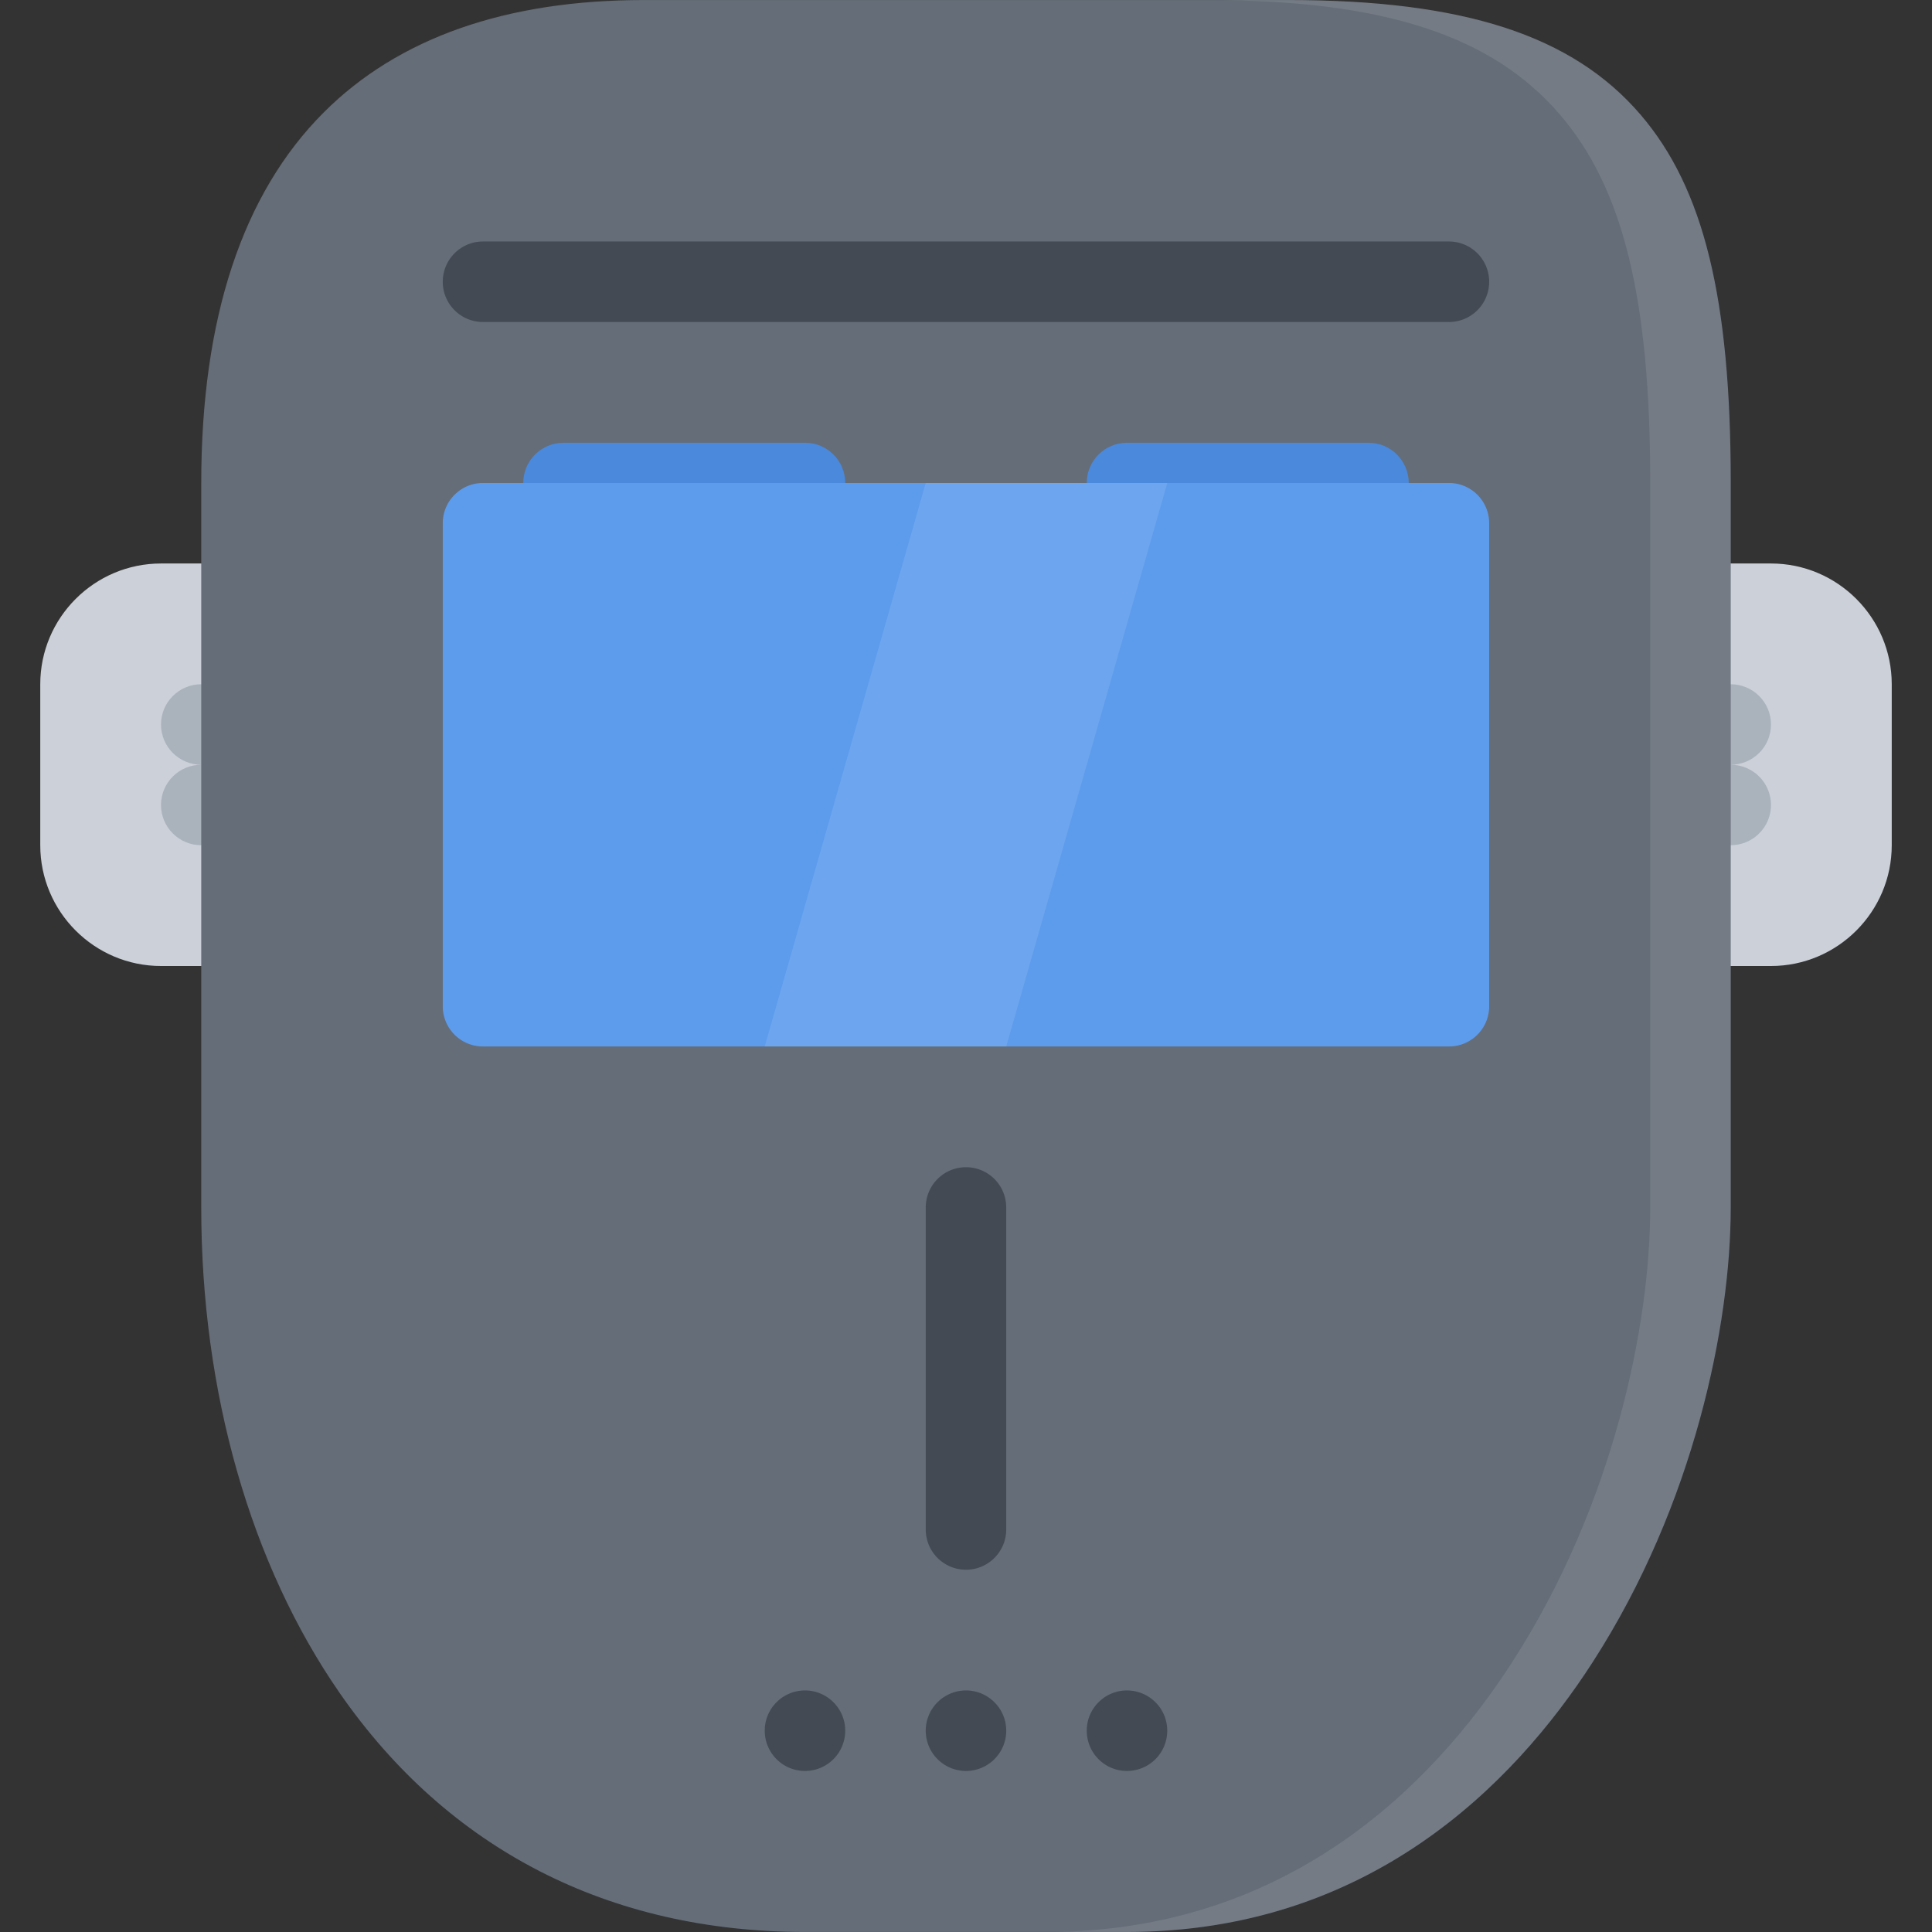 <?xml version="1.0" standalone="no"?><!DOCTYPE svg PUBLIC "-//W3C//DTD SVG 1.1//EN" "http://www.w3.org/Graphics/SVG/1.1/DTD/svg11.dtd"><svg class="icon" width="128px" height="128.00px" viewBox="0 0 1024 1024" version="1.1" xmlns="http://www.w3.org/2000/svg"><rect x="0" y="0" width="1024" height="1024" fill="#333333" stroke="none"/><path d="M938.664 298.664H85.338c-35.282 0-63.998 28.718-63.998 63.998v85.326C21.34 483.282 50.056 512 85.338 512h853.326c35.248 0 63.996-28.718 63.996-64.012v-85.326c0-35.28-28.748-63.998-63.996-63.998z" fill="#CCD1D9" /><path d="M127.992 405.332H106.68c-11.78 0-21.342-9.546-21.342-21.342 0-11.78 9.562-21.328 21.342-21.328h21.312c11.78 0 21.326 9.546 21.326 21.328 0 11.796-9.546 21.342-21.326 21.342zM127.992 447.988H106.68c-11.78 0-21.342-9.546-21.342-21.328s9.562-21.328 21.342-21.328h21.312c11.78 0 21.326 9.546 21.326 21.328s-9.546 21.328-21.326 21.328zM917.29 405.332h-21.312c-11.75 0-21.312-9.546-21.312-21.342 0-11.78 9.562-21.328 21.312-21.328h21.312c11.812 0 21.376 9.546 21.376 21.328-0.002 11.796-9.564 21.342-21.376 21.342zM917.29 447.988h-21.312c-11.75 0-21.312-9.546-21.312-21.328s9.562-21.328 21.312-21.328h21.312c11.812 0 21.376 9.546 21.376 21.328s-9.564 21.328-21.376 21.328z" fill="#AAB2BC" /><path d="M869.54 60.798C833.48 18.752 775.858 0.02 682.674 0.02H341.326c-73.09 0-130.212 20.03-169.742 59.576-43.076 43.062-64.904 109.152-64.92 196.398v384c0 97.746 26.092 189.182 73.482 257.49 57.434 82.748 142.682 126.496 246.522 126.496h170.632c127.87 0 204.87-77.81 246.93-143.122 53.872-83.622 73.09-179.242 73.09-240.866V256.008c0.032-97.746-14.28-156.118-47.78-195.21z" fill="#656D78" /><path d="M869.54 60.798C833.48 18.752 775.858 0.02 682.674 0.02h-42.688c93.184 0 150.84 18.732 186.87 60.778 33.496 39.092 47.808 97.464 47.808 195.21v383.986c0 61.624-19.188 157.244-73.088 240.866-42.094 65.31-119.058 143.122-246.896 143.122h42.622c127.87 0 204.87-77.81 246.93-143.122 53.872-83.622 73.09-179.242 73.09-240.866V256.008c0.03-97.746-14.282-156.118-47.782-195.21z" fill="#FFFFFF" opacity=".1" /><path d="M426.668 234.666h-127.996c-11.78 0-21.342 9.546-21.342 21.328 0 11.796 9.562 21.342 21.342 21.342h127.996c11.782 0 21.328-9.546 21.328-21.342 0-11.782-9.546-21.328-21.328-21.328zM725.294 234.666H597.3c-11.748 0-21.31 9.546-21.31 21.328 0 11.796 9.562 21.342 21.31 21.342h127.994c11.812 0 21.376-9.546 21.376-21.342 0-11.782-9.562-21.328-21.376-21.328z" fill="#4A89DC" /><path d="M767.982 255.994h-511.98c-11.782 0-21.328 9.562-21.328 21.342v255.99a21.316 21.316 0 0 0 21.328 21.328h511.98c11.782 0 21.312-9.532 21.312-21.328V277.336c0-11.78-9.53-21.342-21.312-21.342z" fill="#5D9CEC" /><path d="M490.666 255.994l-85.342 298.66h127.996l85.356-298.66z" fill="#FFFFFF" opacity=".1" /><path d="M767.982 170.668h-511.98c-11.782 0-21.328-9.546-21.328-21.328s9.546-21.342 21.328-21.342h511.98c11.782 0 21.312 9.562 21.312 21.342s-9.53 21.328-21.312 21.328zM511.992 831.988c-11.782 0-21.326-9.562-21.326-21.344v-170.65c0-11.812 9.544-21.342 21.326-21.342s21.328 9.53 21.328 21.342v170.65c0 11.782-9.546 21.344-21.328 21.344zM441.746 902.234c8.328 8.312 8.328 21.81 0 30.154s-21.844 8.344-30.172 0-8.328-21.842 0-30.154c8.328-8.344 21.844-8.344 30.172 0zM527.07 902.234c8.344 8.312 8.344 21.81 0 30.154a21.294 21.294 0 0 1-30.156 0c-8.342-8.344-8.342-21.842 0-30.154a21.294 21.294 0 0 1 30.156 0zM612.426 902.234c8.312 8.312 8.312 21.81 0 30.154-8.376 8.344-21.874 8.344-30.186 0s-8.312-21.842 0-30.154c8.312-8.344 21.81-8.344 30.186 0z" fill="#434A54" /></svg>